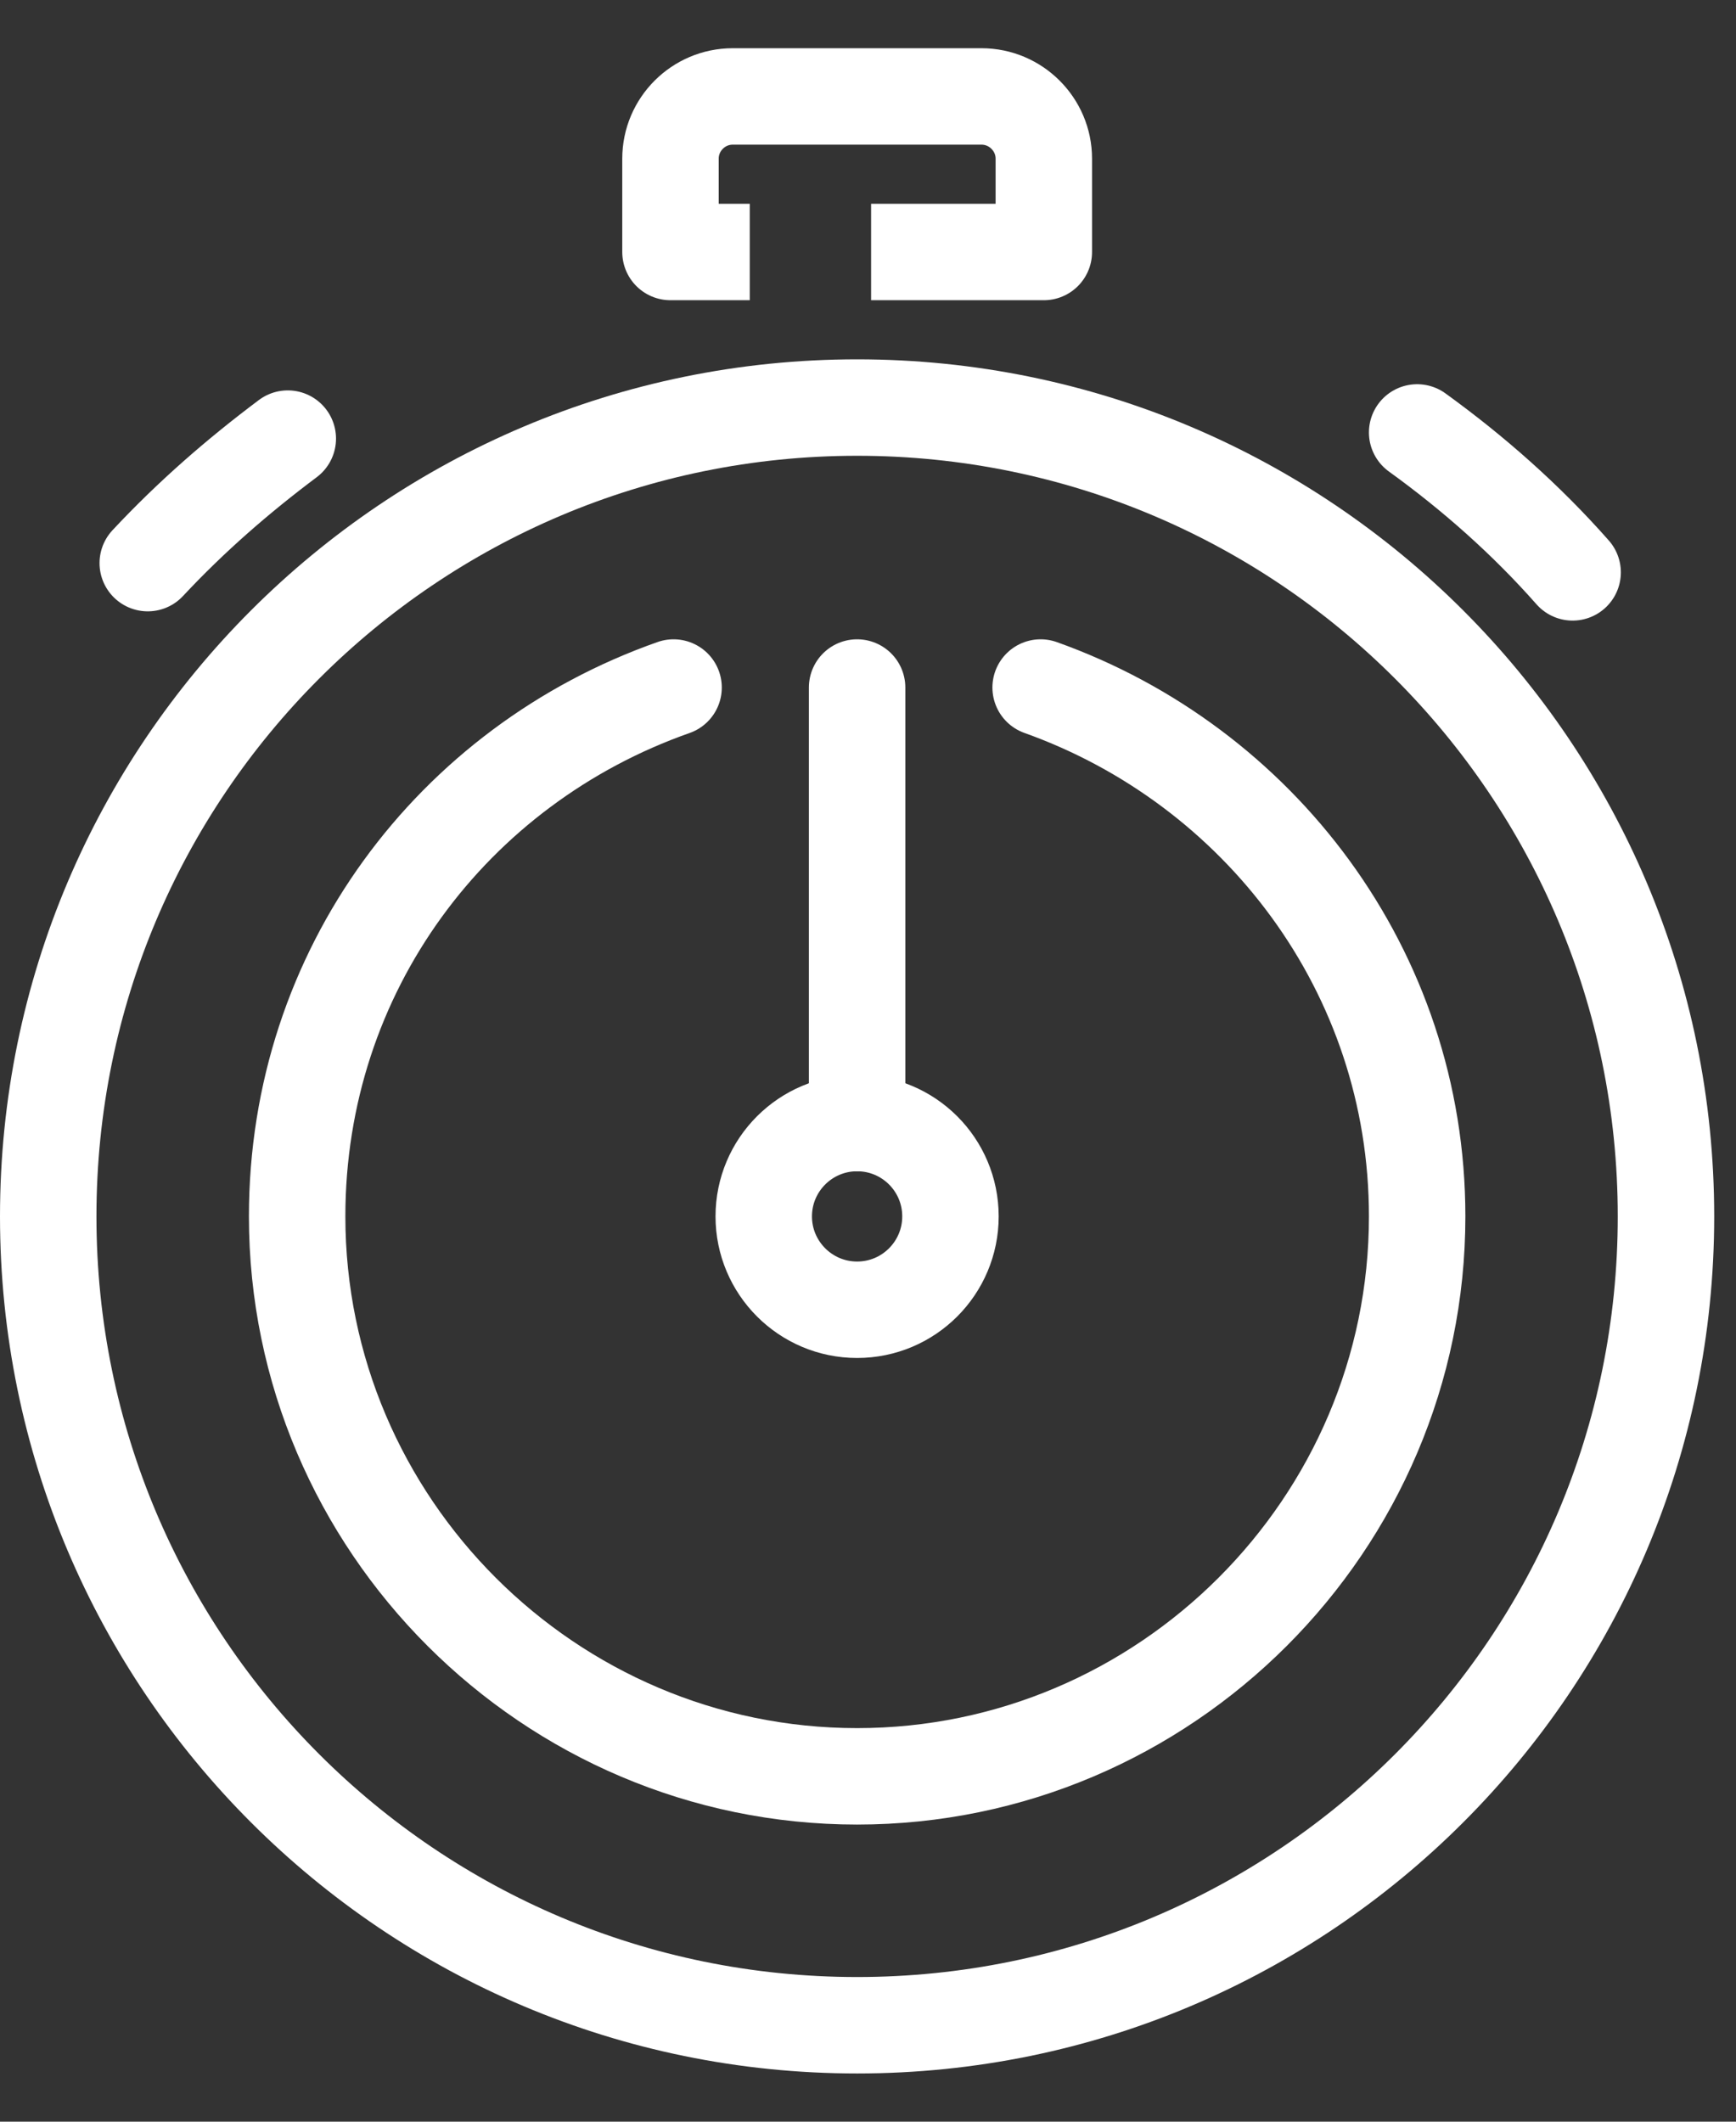 <svg width="18" height="22" viewBox="0 0 18 22" fill="none" xmlns="http://www.w3.org/2000/svg">
<rect x="0" y="0" width="18" height="22" fill="#333333" stroke="none"/>
<path d="M8.887 7.129V11.645" stroke="white" stroke-miterlimit="10" stroke-linecap="round" stroke-linejoin="round"/>
<path d="M8.887 13.581C9.422 13.581 9.855 13.147 9.855 12.613C9.855 12.078 9.422 11.645 8.887 11.645C8.353 11.645 7.919 12.078 7.919 12.613C7.919 13.147 8.353 13.581 8.887 13.581Z" stroke="white" stroke-miterlimit="10" stroke-linecap="round" stroke-linejoin="round"/>
<path d="M7.274 2.613H6.952V1.645C6.952 1.29 7.242 1 7.597 1H10.177C10.532 1 10.823 1.29 10.823 1.645V2.613H9.532" stroke="white" stroke-miterlimit="10" stroke-linecap="square" stroke-linejoin="round"/>
<path d="M1.532 5.839C1.984 5.355 2.468 4.935 2.984 4.548" stroke="white" stroke-miterlimit="10" stroke-linecap="round" stroke-linejoin="round"/>
<path d="M14.694 4.484C15.274 4.903 15.823 5.387 16.306 5.935" stroke="white" stroke-miterlimit="10" stroke-linecap="round" stroke-linejoin="round"/>
<path d="M10.79 7.129C13.048 7.935 14.694 10.065 14.694 12.613C14.694 15.806 12.081 18.419 8.887 18.419C5.694 18.419 3.081 15.806 3.081 12.613C3.081 10.065 4.694 7.935 6.984 7.129" stroke="white" stroke-miterlimit="10" stroke-linecap="round" stroke-linejoin="round"/>
<path d="M8.887 21C13.519 21 17.274 17.245 17.274 12.613C17.274 7.981 13.519 4.226 8.887 4.226C4.255 4.226 0.5 7.981 0.5 12.613C0.5 17.245 4.255 21 8.887 21Z" stroke="white" stroke-miterlimit="10" stroke-linecap="round" stroke-linejoin="round"/>
</svg>
